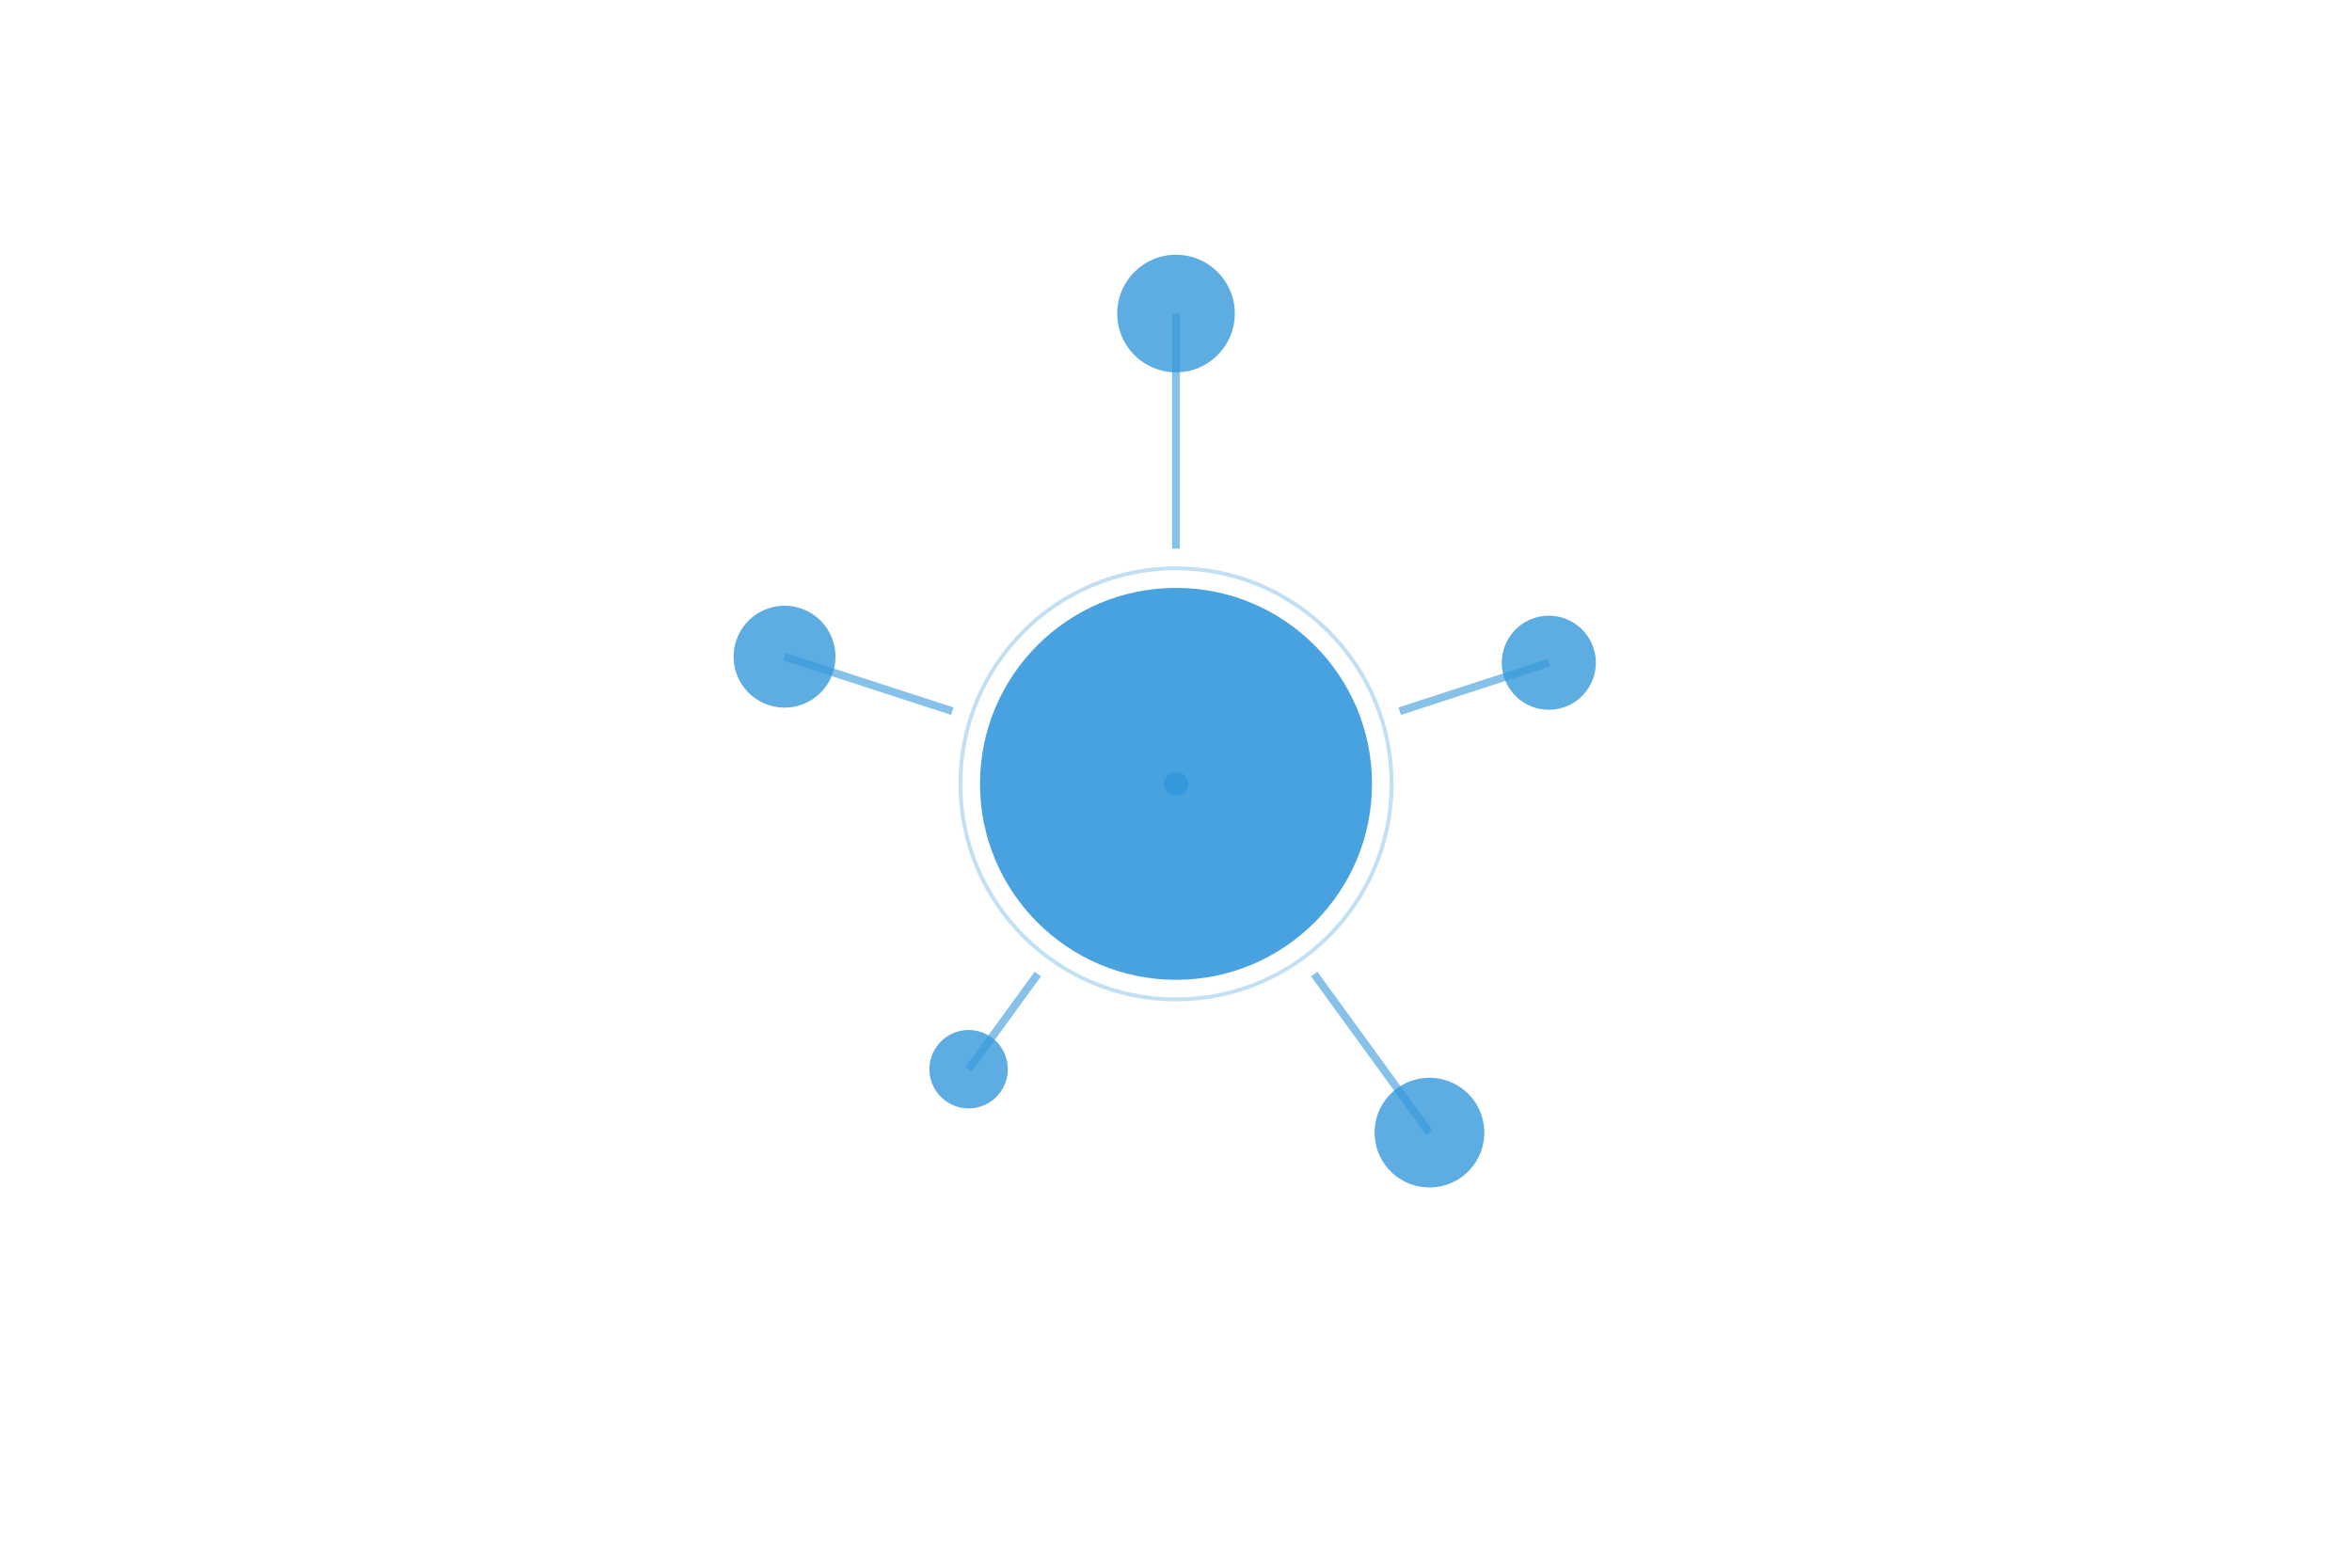 <?xml version="1.0" encoding="UTF-8"?>
<svg width="600" height="400" viewBox="0 0 600 400" fill="none" xmlns="http://www.w3.org/2000/svg">
    <!-- Technology Visualization -->
    <g transform="translate(300, 200)">
        <!-- Central Hub -->
        <circle cx="0" cy="0" r="50" fill="#3498db" opacity="0.9">
            <animate attributeName="r" 
                     values="50;52;50" 
                     dur="3s" 
                     repeatCount="indefinite"/>
        </circle>

        <!-- Connecting Lines and Nodes -->
        <g>
            <!-- Node Group 1 -->
            <g transform="rotate(0)">
                <line x1="0" y1="-60" x2="0" y2="-120" 
                      stroke="#3498db" stroke-width="2" opacity="0.6">
                    <animate attributeName="y2" 
                             values="-120;-125;-120" 
                             dur="2s" 
                             repeatCount="indefinite"/>
                </line>
                <circle cx="0" cy="-120" r="15" fill="#3498db" opacity="0.8">
                    <animate attributeName="cy" 
                             values="-120;-125;-120" 
                             dur="2s" 
                             repeatCount="indefinite"/>
                </circle>
            </g>

            <!-- Node Group 2 -->
            <g transform="rotate(72)">
                <line x1="0" y1="-60" x2="0" y2="-100" 
                      stroke="#3498db" stroke-width="2" opacity="0.6">
                    <animate attributeName="y2" 
                             values="-100;-105;-100" 
                             dur="2s" 
                             repeatCount="indefinite"
                             begin="0.4s"/>
                </line>
                <circle cx="0" cy="-100" r="12" fill="#3498db" opacity="0.8">
                    <animate attributeName="cy" 
                             values="-100;-105;-100" 
                             dur="2s" 
                             repeatCount="indefinite"
                             begin="0.4s"/>
                </circle>
            </g>

            <!-- Node Group 3 -->
            <g transform="rotate(144)">
                <line x1="0" y1="-60" x2="0" y2="-110" 
                      stroke="#3498db" stroke-width="2" opacity="0.6">
                    <animate attributeName="y2" 
                             values="-110;-115;-110" 
                             dur="2s" 
                             repeatCount="indefinite"
                             begin="0.8s"/>
                </line>
                <circle cx="0" cy="-110" r="14" fill="#3498db" opacity="0.8">
                    <animate attributeName="cy" 
                             values="-110;-115;-110" 
                             dur="2s" 
                             repeatCount="indefinite"
                             begin="0.8s"/>
                </circle>
            </g>

            <!-- Node Group 4 -->
            <g transform="rotate(216)">
                <line x1="0" y1="-60" x2="0" y2="-90" 
                      stroke="#3498db" stroke-width="2" opacity="0.6">
                    <animate attributeName="y2" 
                             values="-90;-95;-90" 
                             dur="2s" 
                             repeatCount="indefinite"
                             begin="1.2s"/>
                </line>
                <circle cx="0" cy="-90" r="10" fill="#3498db" opacity="0.8">
                    <animate attributeName="cy" 
                             values="-90;-95;-90" 
                             dur="2s" 
                             repeatCount="indefinite"
                             begin="1.2s"/>
                </circle>
            </g>

            <!-- Node Group 5 -->
            <g transform="rotate(288)">
                <line x1="0" y1="-60" x2="0" y2="-105" 
                      stroke="#3498db" stroke-width="2" opacity="0.6">
                    <animate attributeName="y2" 
                             values="-105;-110;-105" 
                             dur="2s" 
                             repeatCount="indefinite"
                             begin="1.6s"/>
                </line>
                <circle cx="0" cy="-105" r="13" fill="#3498db" opacity="0.8">
                    <animate attributeName="cy" 
                             values="-105;-110;-105" 
                             dur="2s" 
                             repeatCount="indefinite"
                             begin="1.6s"/>
                </circle>
            </g>
        </g>

        <!-- Data Flow Particles -->
        <g>
            <circle r="3" fill="#3498db" opacity="0.6">
                <animateMotion path="M0,0 L0,-120" 
                              dur="2s" repeatCount="indefinite"/>
                <animate attributeName="opacity" 
                         values="0.6;0.2;0.6" 
                         dur="2s" 
                         repeatCount="indefinite"/>
            </circle>
            <circle r="3" fill="#3498db" opacity="0.6">
                <animateMotion path="M0,0 L-114,-37" 
                              dur="2s" repeatCount="indefinite"
                              begin="0.4s"/>
                <animate attributeName="opacity" 
                         values="0.6;0.2;0.6" 
                         dur="2s" 
                         repeatCount="indefinite"
                         begin="0.4s"/>
            </circle>
            <circle r="3" fill="#3498db" opacity="0.6">
                <animateMotion path="M0,0 L-71,-97" 
                              dur="2s" repeatCount="indefinite"
                              begin="0.8s"/>
                <animate attributeName="opacity" 
                         values="0.6;0.2;0.6" 
                         dur="2s" 
                         repeatCount="indefinite"
                         begin="0.8s"/>
            </circle>
            <circle r="3" fill="#3498db" opacity="0.6">
                <animateMotion path="M0,0 L71,-97" 
                              dur="2s" repeatCount="indefinite"
                              begin="1.2s"/>
                <animate attributeName="opacity" 
                         values="0.6;0.2;0.6" 
                         dur="2s" 
                         repeatCount="indefinite"
                         begin="1.2s"/>
            </circle>
            <circle r="3" fill="#3498db" opacity="0.6">
                <animateMotion path="M0,0 L114,-37" 
                              dur="2s" repeatCount="indefinite"
                              begin="1.6s"/>
                <animate attributeName="opacity" 
                         values="0.6;0.2;0.6" 
                         dur="2s" 
                         repeatCount="indefinite"
                         begin="1.6s"/>
            </circle>
        </g>

        <!-- Pulse Ring -->
        <circle cx="0" cy="0" r="55" stroke="#3498db" stroke-width="1" fill="none" opacity="0.3">
            <animate attributeName="r" 
                     values="55;65;55" 
                     dur="3s" 
                     repeatCount="indefinite"/>
            <animate attributeName="opacity" 
                     values="0.3;0.1;0.3" 
                     dur="3s" 
                     repeatCount="indefinite"/>
        </circle>
    </g>
</svg>
